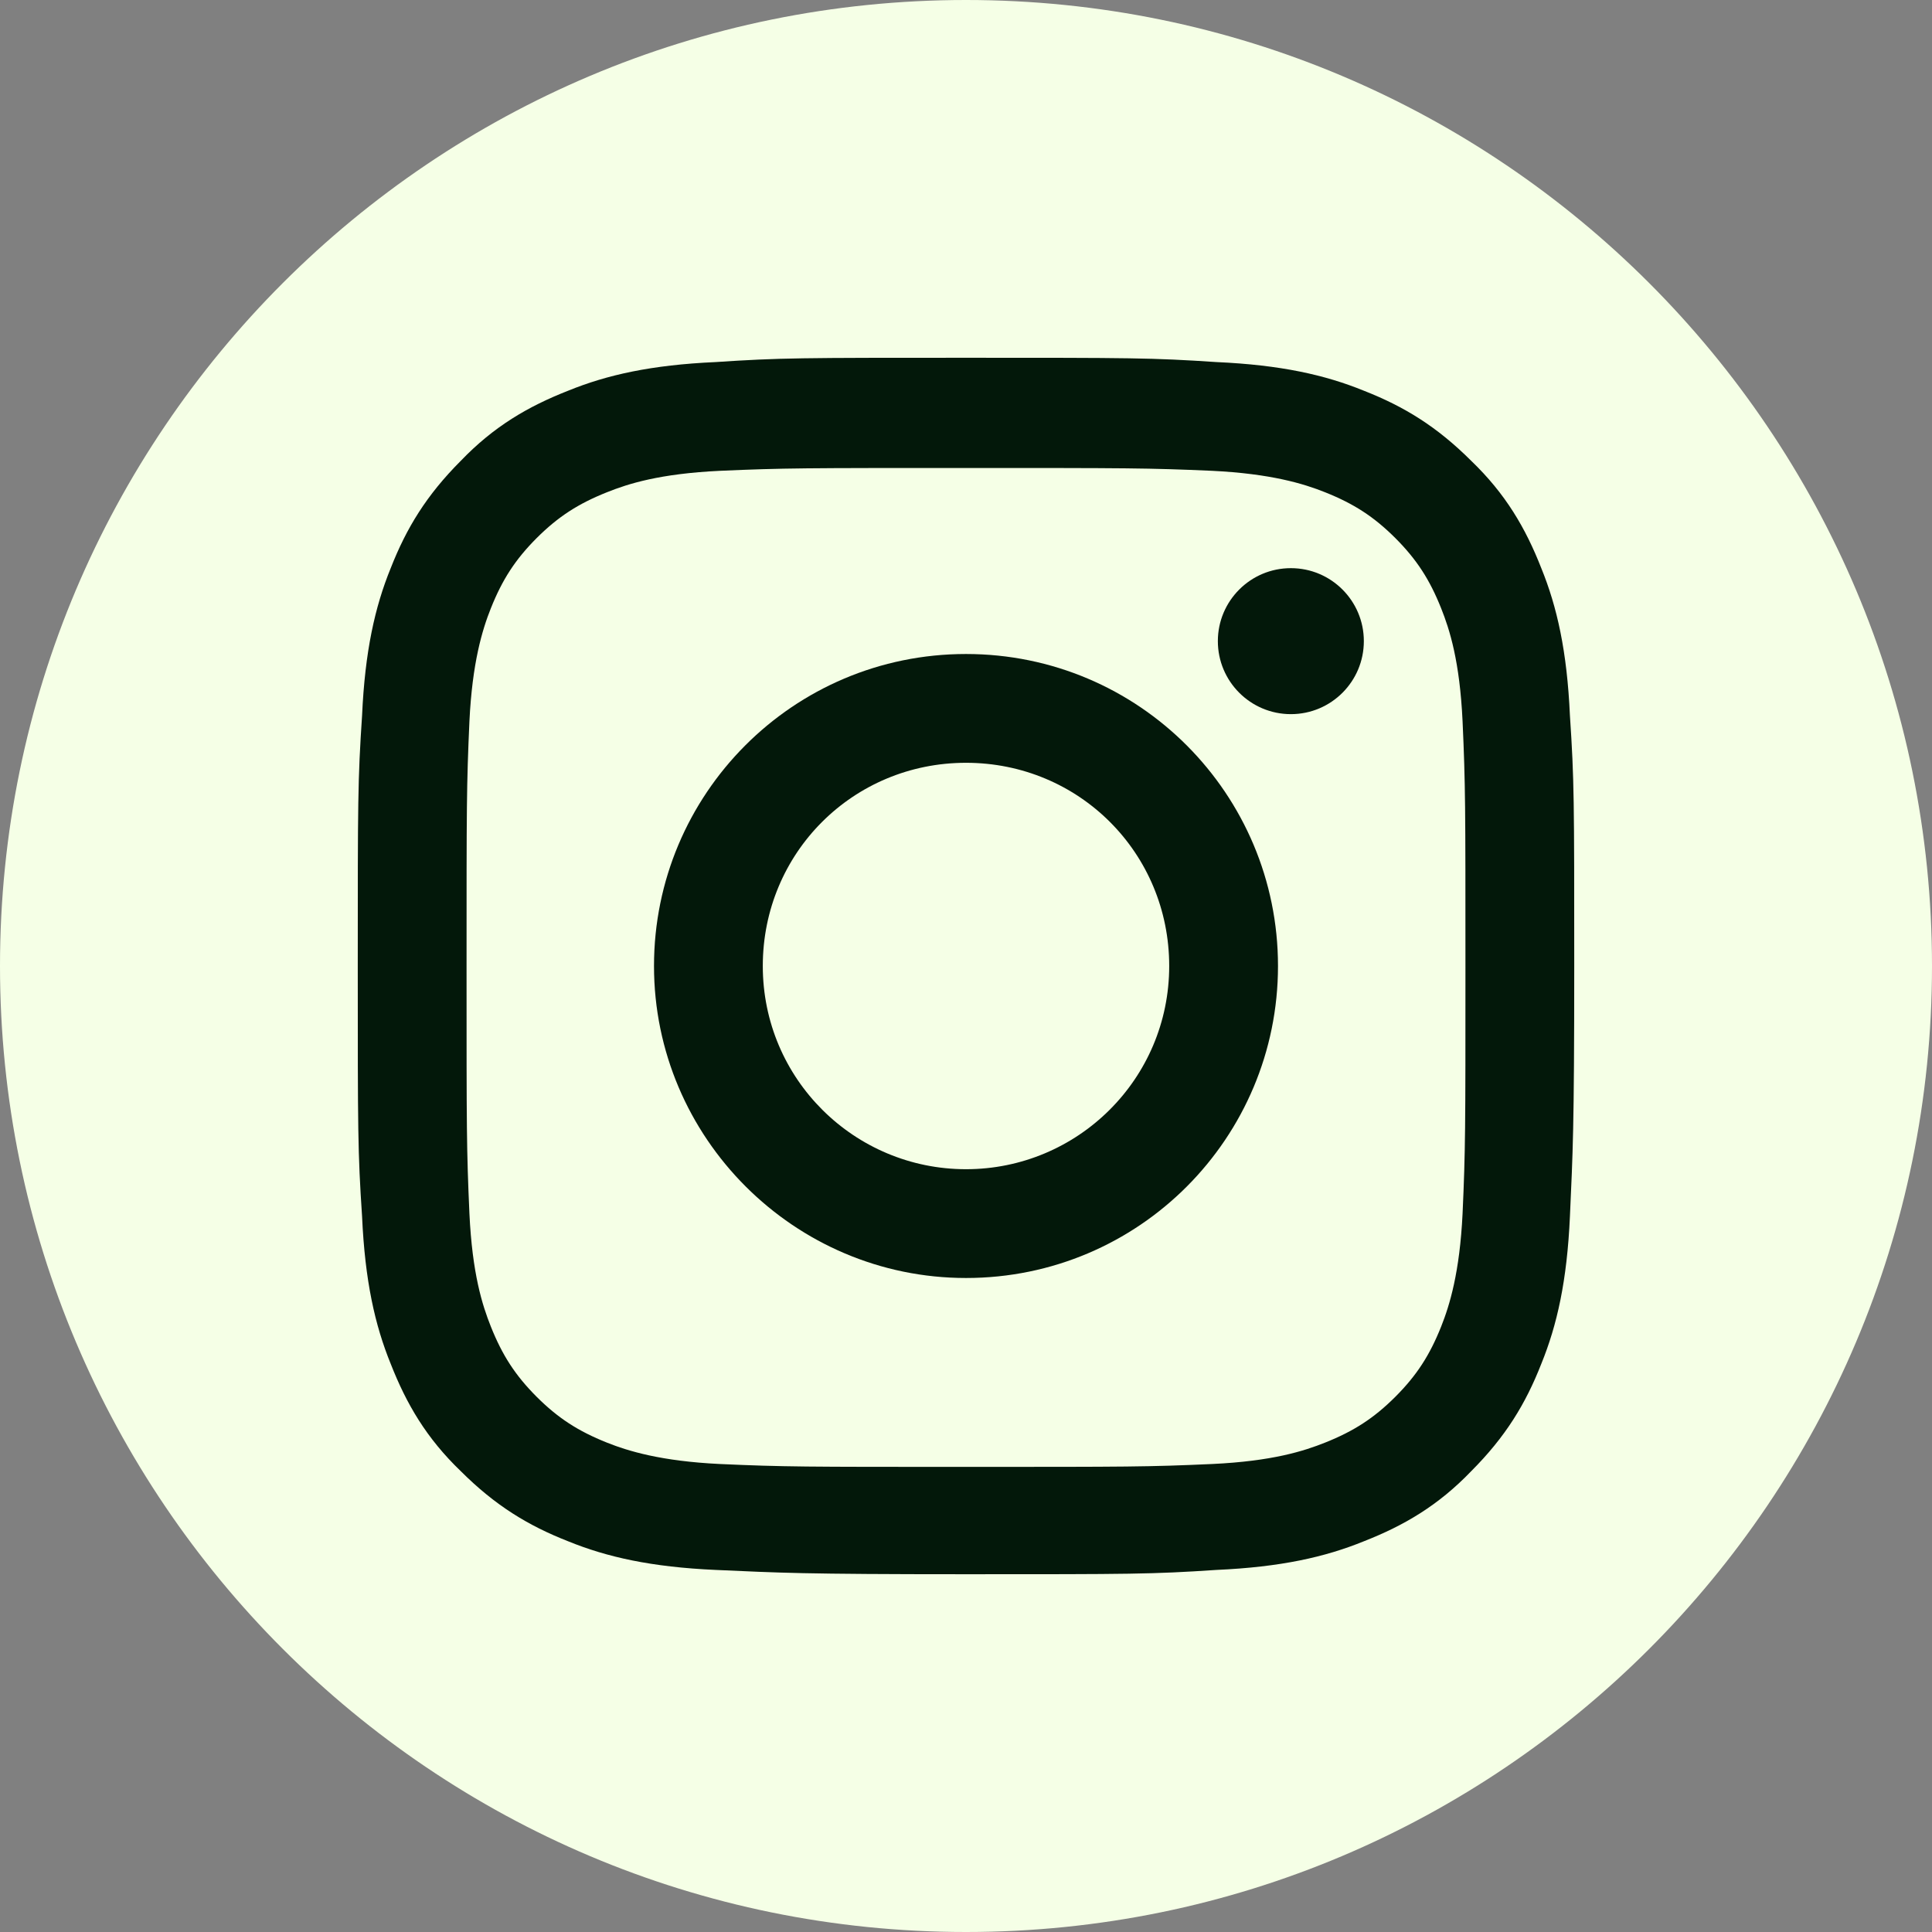 <svg width="39" height="39" viewBox="0 0 39 39" fill="none" xmlns="http://www.w3.org/2000/svg">
<rect x="0" y="0" width="39" height="39" fill="#808080" stroke="none"/>
<g clip-path="url(#clip0_498_17592)">
<path d="M19.5 39C30.27 39 39 30.27 39 19.5C39 8.73 30.27 0 19.5 0C8.73 0 0 8.73 0 19.5C0 30.27 8.73 39 19.5 39Z" fill="#F5FFE6"/>
<path d="M19.5 9.447C22.765 9.447 23.169 9.447 24.469 9.504C25.653 9.562 26.318 9.764 26.751 9.938C27.329 10.169 27.733 10.429 28.167 10.862C28.6 11.296 28.86 11.7 29.091 12.278C29.264 12.711 29.467 13.347 29.524 14.56C29.582 15.86 29.582 16.236 29.582 19.529C29.582 22.822 29.582 23.198 29.524 24.498C29.467 25.682 29.264 26.347 29.091 26.78C28.86 27.358 28.6 27.762 28.167 28.196C27.733 28.629 27.329 28.889 26.751 29.12C26.318 29.293 25.682 29.496 24.469 29.553C23.169 29.611 22.793 29.611 19.5 29.611C16.236 29.611 15.831 29.611 14.531 29.553C13.347 29.496 12.682 29.293 12.249 29.12C11.671 28.889 11.267 28.629 10.833 28.196C10.4 27.762 10.14 27.358 9.909 26.78C9.736 26.347 9.533 25.711 9.476 24.498C9.418 23.198 9.418 22.822 9.418 19.529C9.418 16.236 9.418 15.86 9.476 14.56C9.533 13.376 9.736 12.711 9.909 12.278C10.14 11.7 10.4 11.296 10.833 10.862C11.267 10.429 11.671 10.169 12.249 9.938C12.682 9.764 13.318 9.562 14.531 9.504C15.831 9.447 16.236 9.447 19.5 9.447ZM19.5 7.222C16.178 7.222 15.745 7.222 14.444 7.309C13.145 7.367 12.249 7.569 11.469 7.887C10.66 8.204 9.967 8.609 9.302 9.302C8.609 9.996 8.204 10.66 7.887 11.469C7.569 12.249 7.367 13.145 7.309 14.444C7.222 15.745 7.222 16.178 7.222 19.5C7.222 22.822 7.222 23.256 7.309 24.556C7.367 25.856 7.569 26.751 7.887 27.531C8.204 28.34 8.609 29.033 9.302 29.698C9.996 30.391 10.66 30.796 11.469 31.113C12.249 31.431 13.145 31.633 14.444 31.691C15.745 31.749 16.178 31.778 19.5 31.778C22.822 31.778 23.256 31.778 24.556 31.691C25.856 31.633 26.751 31.431 27.531 31.113C28.34 30.796 29.033 30.391 29.698 29.698C30.391 29.004 30.796 28.34 31.113 27.531C31.431 26.751 31.633 25.856 31.691 24.556C31.749 23.256 31.778 22.822 31.778 19.5C31.778 16.178 31.778 15.745 31.691 14.444C31.633 13.145 31.431 12.249 31.113 11.469C30.796 10.66 30.391 9.967 29.698 9.302C29.004 8.609 28.34 8.204 27.531 7.887C26.751 7.569 25.856 7.367 24.556 7.309C23.256 7.222 22.822 7.222 19.5 7.222Z" fill="#03180A"/>
<path d="M19.5 13.202C16.005 13.202 13.202 16.033 13.202 19.5C13.202 22.967 16.033 25.798 19.5 25.798C22.996 25.798 25.798 22.967 25.798 19.5C25.798 16.033 22.996 13.202 19.5 13.202ZM19.5 23.602C17.247 23.602 15.398 21.782 15.398 19.5C15.398 17.218 17.218 15.398 19.5 15.398C21.782 15.398 23.602 17.218 23.602 19.5C23.602 21.782 21.753 23.602 19.5 23.602Z" fill="#03180A"/>
<path d="M26.058 14.416C26.872 14.416 27.531 13.756 27.531 12.942C27.531 12.129 26.872 11.469 26.058 11.469C25.244 11.469 24.584 12.129 24.584 12.942C24.584 13.756 25.244 14.416 26.058 14.416Z" fill="#03180A"/>
</g>
<defs>
<clipPath id="clip0_498_17592">
<rect width="39" height="39" fill="white"/>
</clipPath>
</defs>
</svg>
